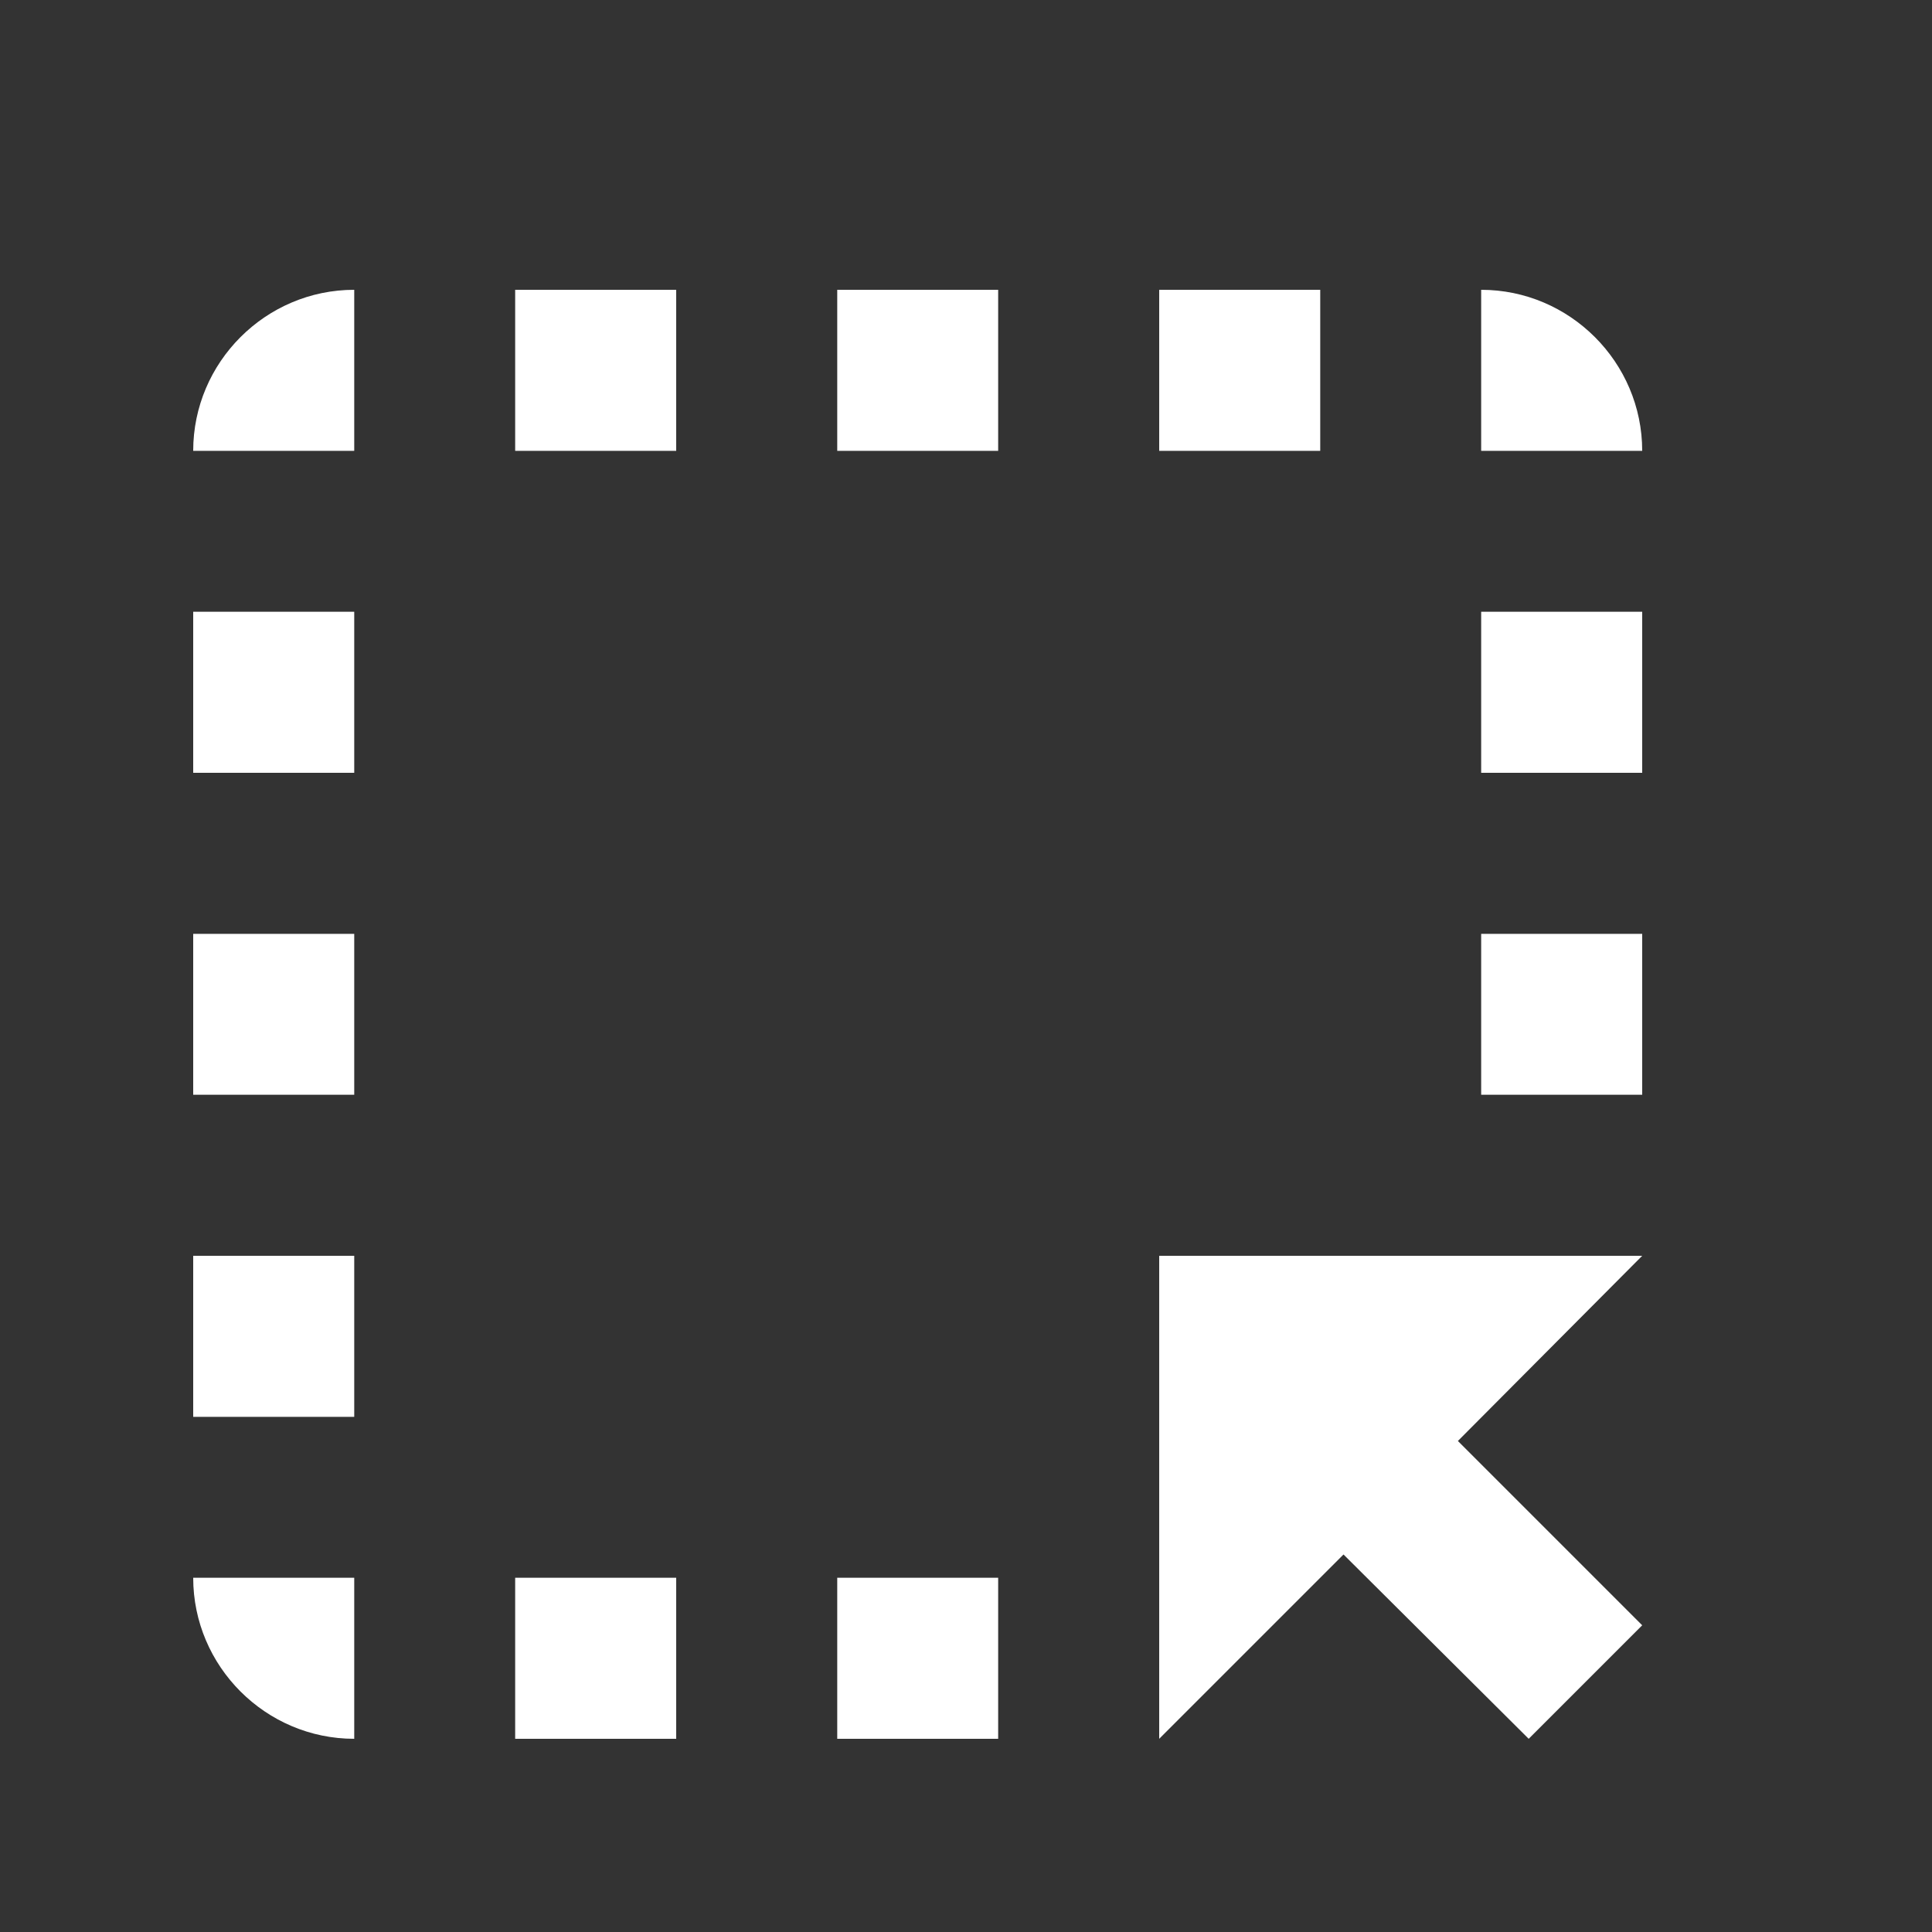 <?xml version="1.0" encoding="UTF-8"?>
<svg width="20px" height="20px" viewBox="0 0 20 20" version="1.1" xmlns="http://www.w3.org/2000/svg" xmlns:xlink="http://www.w3.org/1999/xlink">
    <rect x="0" y="0" width="20" height="20" fill="#333333" stroke="none"/>
    <title>select-icon</title>
    <g id="select-icon" stroke="none" stroke-width="1" fill="none" fill-rule="evenodd">
        <g id="highlight_alt_black_24dp">
            <path d="M13.667,4.667 L12,4.667 L12,3 L13.667,3 L13.667,4.667 Z M12,13 L12,18 L13.908,16.092 L15.825,18 L17,16.825 L15.092,14.917 L17,13 L12,13 Z M15.333,8 L17,8 L17,6.333 L15.333,6.333 L15.333,8 Z M15.333,11.333 L17,11.333 L17,9.667 L15.333,9.667 L15.333,11.333 Z M8.667,18 L10.333,18 L10.333,16.333 L8.667,16.333 L8.667,18 Z M5.333,4.667 L7,4.667 L7,3 L5.333,3 L5.333,4.667 Z M2,14.667 L3.667,14.667 L3.667,13 L2,13 L2,14.667 Z M3.667,18 L3.667,16.333 L2,16.333 C2,17.25 2.75,18 3.667,18 Z M15.333,3 L15.333,4.667 L17,4.667 C17,3.75 16.25,3 15.333,3 Z M8.667,4.667 L10.333,4.667 L10.333,3 L8.667,3 L8.667,4.667 Z M2,8 L3.667,8 L3.667,6.333 L2,6.333 L2,8 Z M5.333,18 L7,18 L7,16.333 L5.333,16.333 L5.333,18 Z M2,11.333 L3.667,11.333 L3.667,9.667 L2,9.667 L2,11.333 Z M2,4.667 L3.667,4.667 L3.667,3 C2.75,3 2,3.75 2,4.667 Z" id="Shape" fill="#FFFFFF"></path>
        </g>
    </g>
</svg>